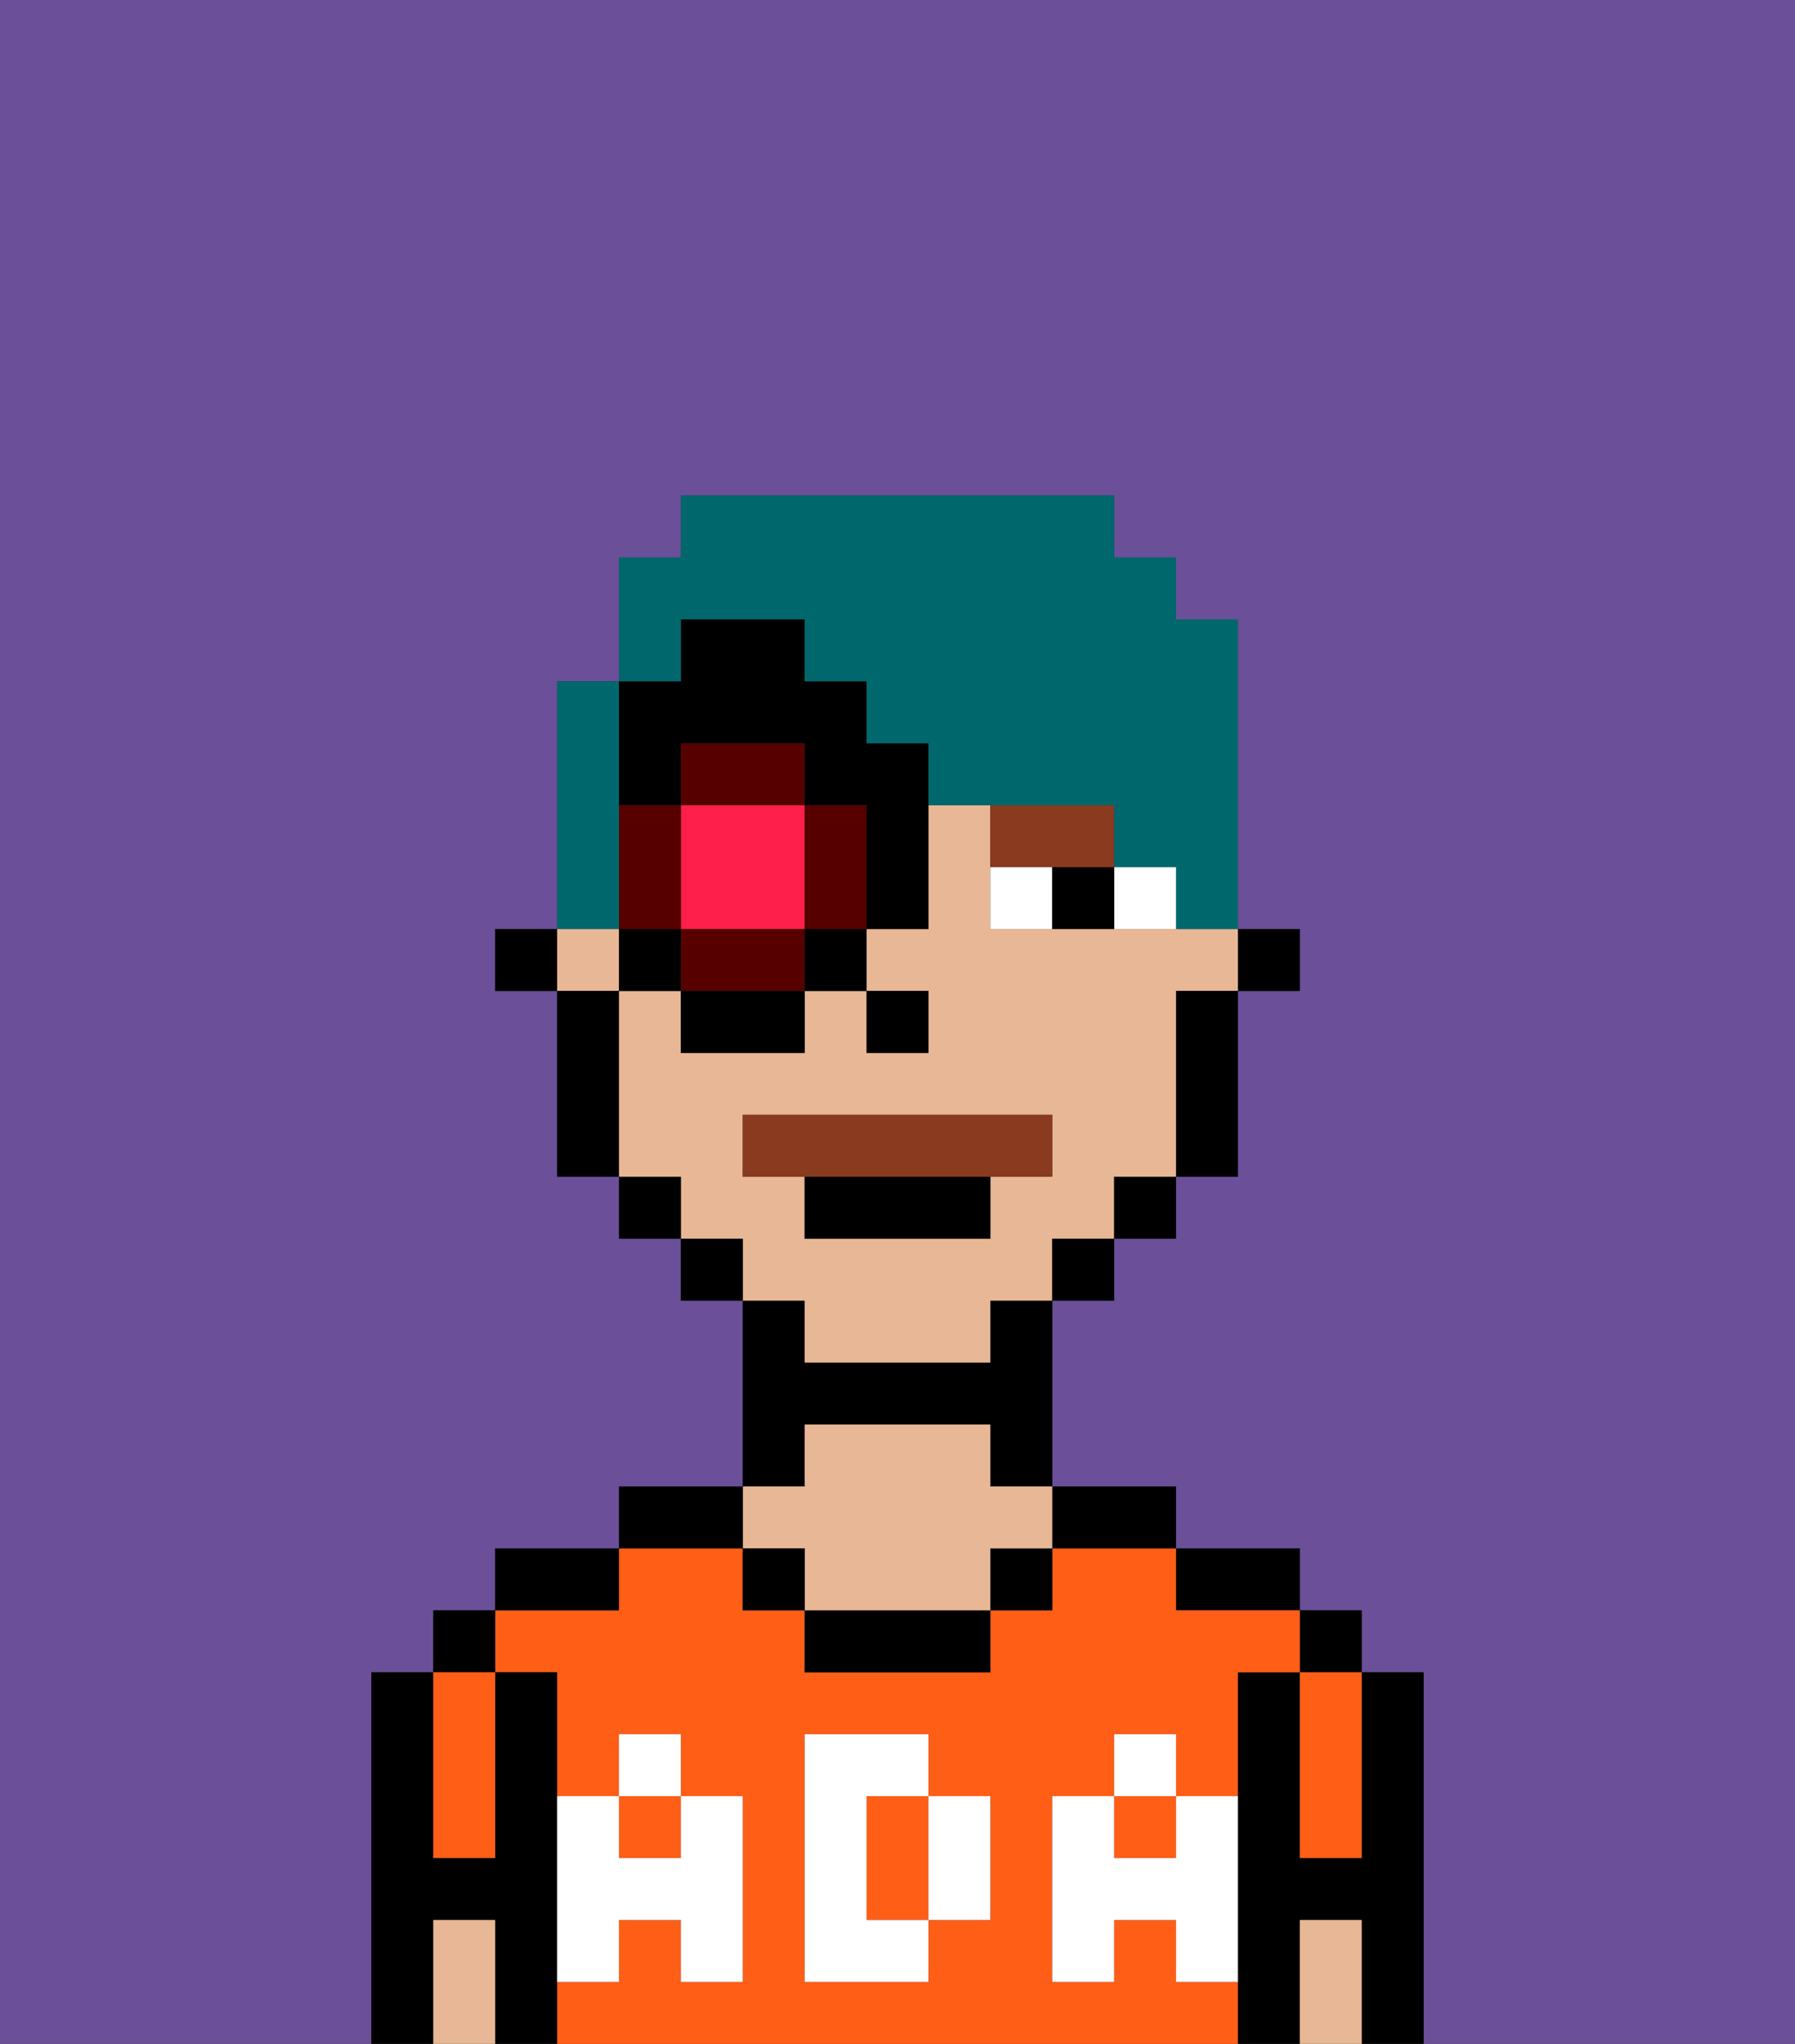 <svg xmlns="http://www.w3.org/2000/svg" viewBox="0 0 29 33"><rect x="0" y="0" width="29" height="33" fill="#333333" stroke="none"/><defs><style>polygon,rect,path{shape-rendering:crispedges;}.ea257-1{fill:#6b4f99;}.ea257-2{fill:#000000;}.ea257-3{fill:#ff5e17;}.ea257-4{fill:#e8b795;}.ea257-5{fill:#ffffff;}.ea257-6{fill:#ffffff;}.ea257-7{fill:#893a1f;}.ea257-8{fill:#893a1f;}.ea257-9{fill:#ff1f4a;}.ea257-10{fill:#560000;}.ea257-11{fill:#00686d;}</style></defs><path class="ea257-1" d="M0,33H6V27H7V26H8V25h2V24h2V21H11V20H10V19H9V16H8V15H9V11h1V9h1V8h7V9h1v1h1v5h1v1H20v3H19v1H18v1H17v3h2v1h2v1h1v1h1v6h6V0H0Z"/><path class="ea257-2" d="M23,27H22v3H21V27H20v6h1V31h1v2h1V27Z"/><rect class="ea257-2" x="21" y="26" width="1" height="1"/><path class="ea257-3" d="M21,28v2h1V27H21Z"/><path class="ea257-4" d="M21,31v2h1V31Z"/><path class="ea257-2" d="M20,26h1V25H19v1Z"/><rect class="ea257-3" x="10" y="29" width="1" height="1"/><rect class="ea257-3" x="18" y="29" width="1" height="1"/><path class="ea257-3" d="M19,32V31H18v1H17V29h1V28h1v1h1V27h1V26H19V25H17v1H16v1H13V26H12V25H10v1H8v1H9v2h1V28h1v1h1v3H11V31H10v1H9v1H20V32Zm-3-2v1H15v1H13V28h2v1h1Z"/><path class="ea257-3" d="M15,29H14v2h1V29Z"/><path class="ea257-2" d="M18,25h1V24H17v1Z"/><rect class="ea257-2" x="16" y="25" width="1" height="1"/><path class="ea257-2" d="M13,26v1h3V26H13Z"/><path class="ea257-2" d="M13,23h3v1h1V21H16v1H13V21H12v3h1Z"/><path class="ea257-4" d="M13,25v1h3V25h1V24H16V23H13v1H12v1Z"/><rect class="ea257-2" x="12" y="25" width="1" height="1"/><path class="ea257-2" d="M12,24H10v1h2Z"/><path class="ea257-2" d="M10,25H8v1h2Z"/><path class="ea257-2" d="M9,31V27H8v3H7V27H6v6H7V31H8v2H9V31Z"/><rect class="ea257-2" x="7" y="26" width="1" height="1"/><path class="ea257-3" d="M7,30H8V27H7v3Z"/><path class="ea257-4" d="M7,31v2H8V31Z"/><path class="ea257-5" d="M19,30H18V29H17v3h1V31h1v1h1V29H19Z"/><rect class="ea257-5" x="18" y="28" width="1" height="1"/><path class="ea257-5" d="M15,30v1h1V29H15Z"/><path class="ea257-5" d="M14,30V29h1V28H13v4h2V31H14Z"/><path class="ea257-5" d="M9,32h1V31h1v1h1V29H11v1H10V29H9v3Z"/><rect class="ea257-5" x="10" y="28" width="1" height="1"/><rect class="ea257-2" x="20" y="15" width="1" height="1"/><path class="ea257-4" d="M13,22h3V21h1V20h1V19h1V16h1V15H16V13H15v2H14v1h1v1H14V16H13v1H11V16H10v3h1v1h1v1h1Zm-1-3V18h5v1H16v1H13V19Z"/><rect class="ea257-4" x="9" y="15" width="1" height="1"/><path class="ea257-2" d="M19,17v2h1V16H19Z"/><rect class="ea257-2" x="18" y="19" width="1" height="1"/><rect class="ea257-2" x="17" y="20" width="1" height="1"/><rect class="ea257-2" x="11" y="20" width="1" height="1"/><rect class="ea257-2" x="10" y="19" width="1" height="1"/><path class="ea257-2" d="M10,16H9v3h1V16Z"/><rect class="ea257-2" x="8" y="15" width="1" height="1"/><rect class="ea257-2" x="14" y="16" width="1" height="1"/><path class="ea257-6" d="M18,14v1h1V14Z"/><path class="ea257-6" d="M16,14v1h1V14Z"/><path class="ea257-2" d="M17,14v1h1V14Z"/><path class="ea257-7" d="M18,14V13H16v1h2Z"/><path class="ea257-8" d="M16,19h1V18H12v1h4Z"/><path class="ea257-2" d="M13,20h3V19H13Z"/><path class="ea257-9" d="M11,15h2V13H11v2Z"/><path class="ea257-10" d="M13,13v2h1V13Z"/><path class="ea257-10" d="M12,15H11v1h2V15Z"/><path class="ea257-10" d="M11,14V13H10v2h1Z"/><rect class="ea257-10" x="11" y="12" width="2" height="1"/><rect class="ea257-2" x="10" y="15" width="1" height="1"/><rect class="ea257-2" x="11" y="16" width="2" height="1"/><rect class="ea257-2" x="13" y="15" width="1" height="1"/><path class="ea257-2" d="M11,13V12h2v1h1v2h1V12H14V11H13V10H11v1H10v2Z"/><path class="ea257-11" d="M11,10h2v1h1v1h1v1h3v1h1v1h1V10H19V9H18V8H11V9H10v2h1Z"/><path class="ea257-11" d="M10,14V11H9v4h1Z"/></svg>